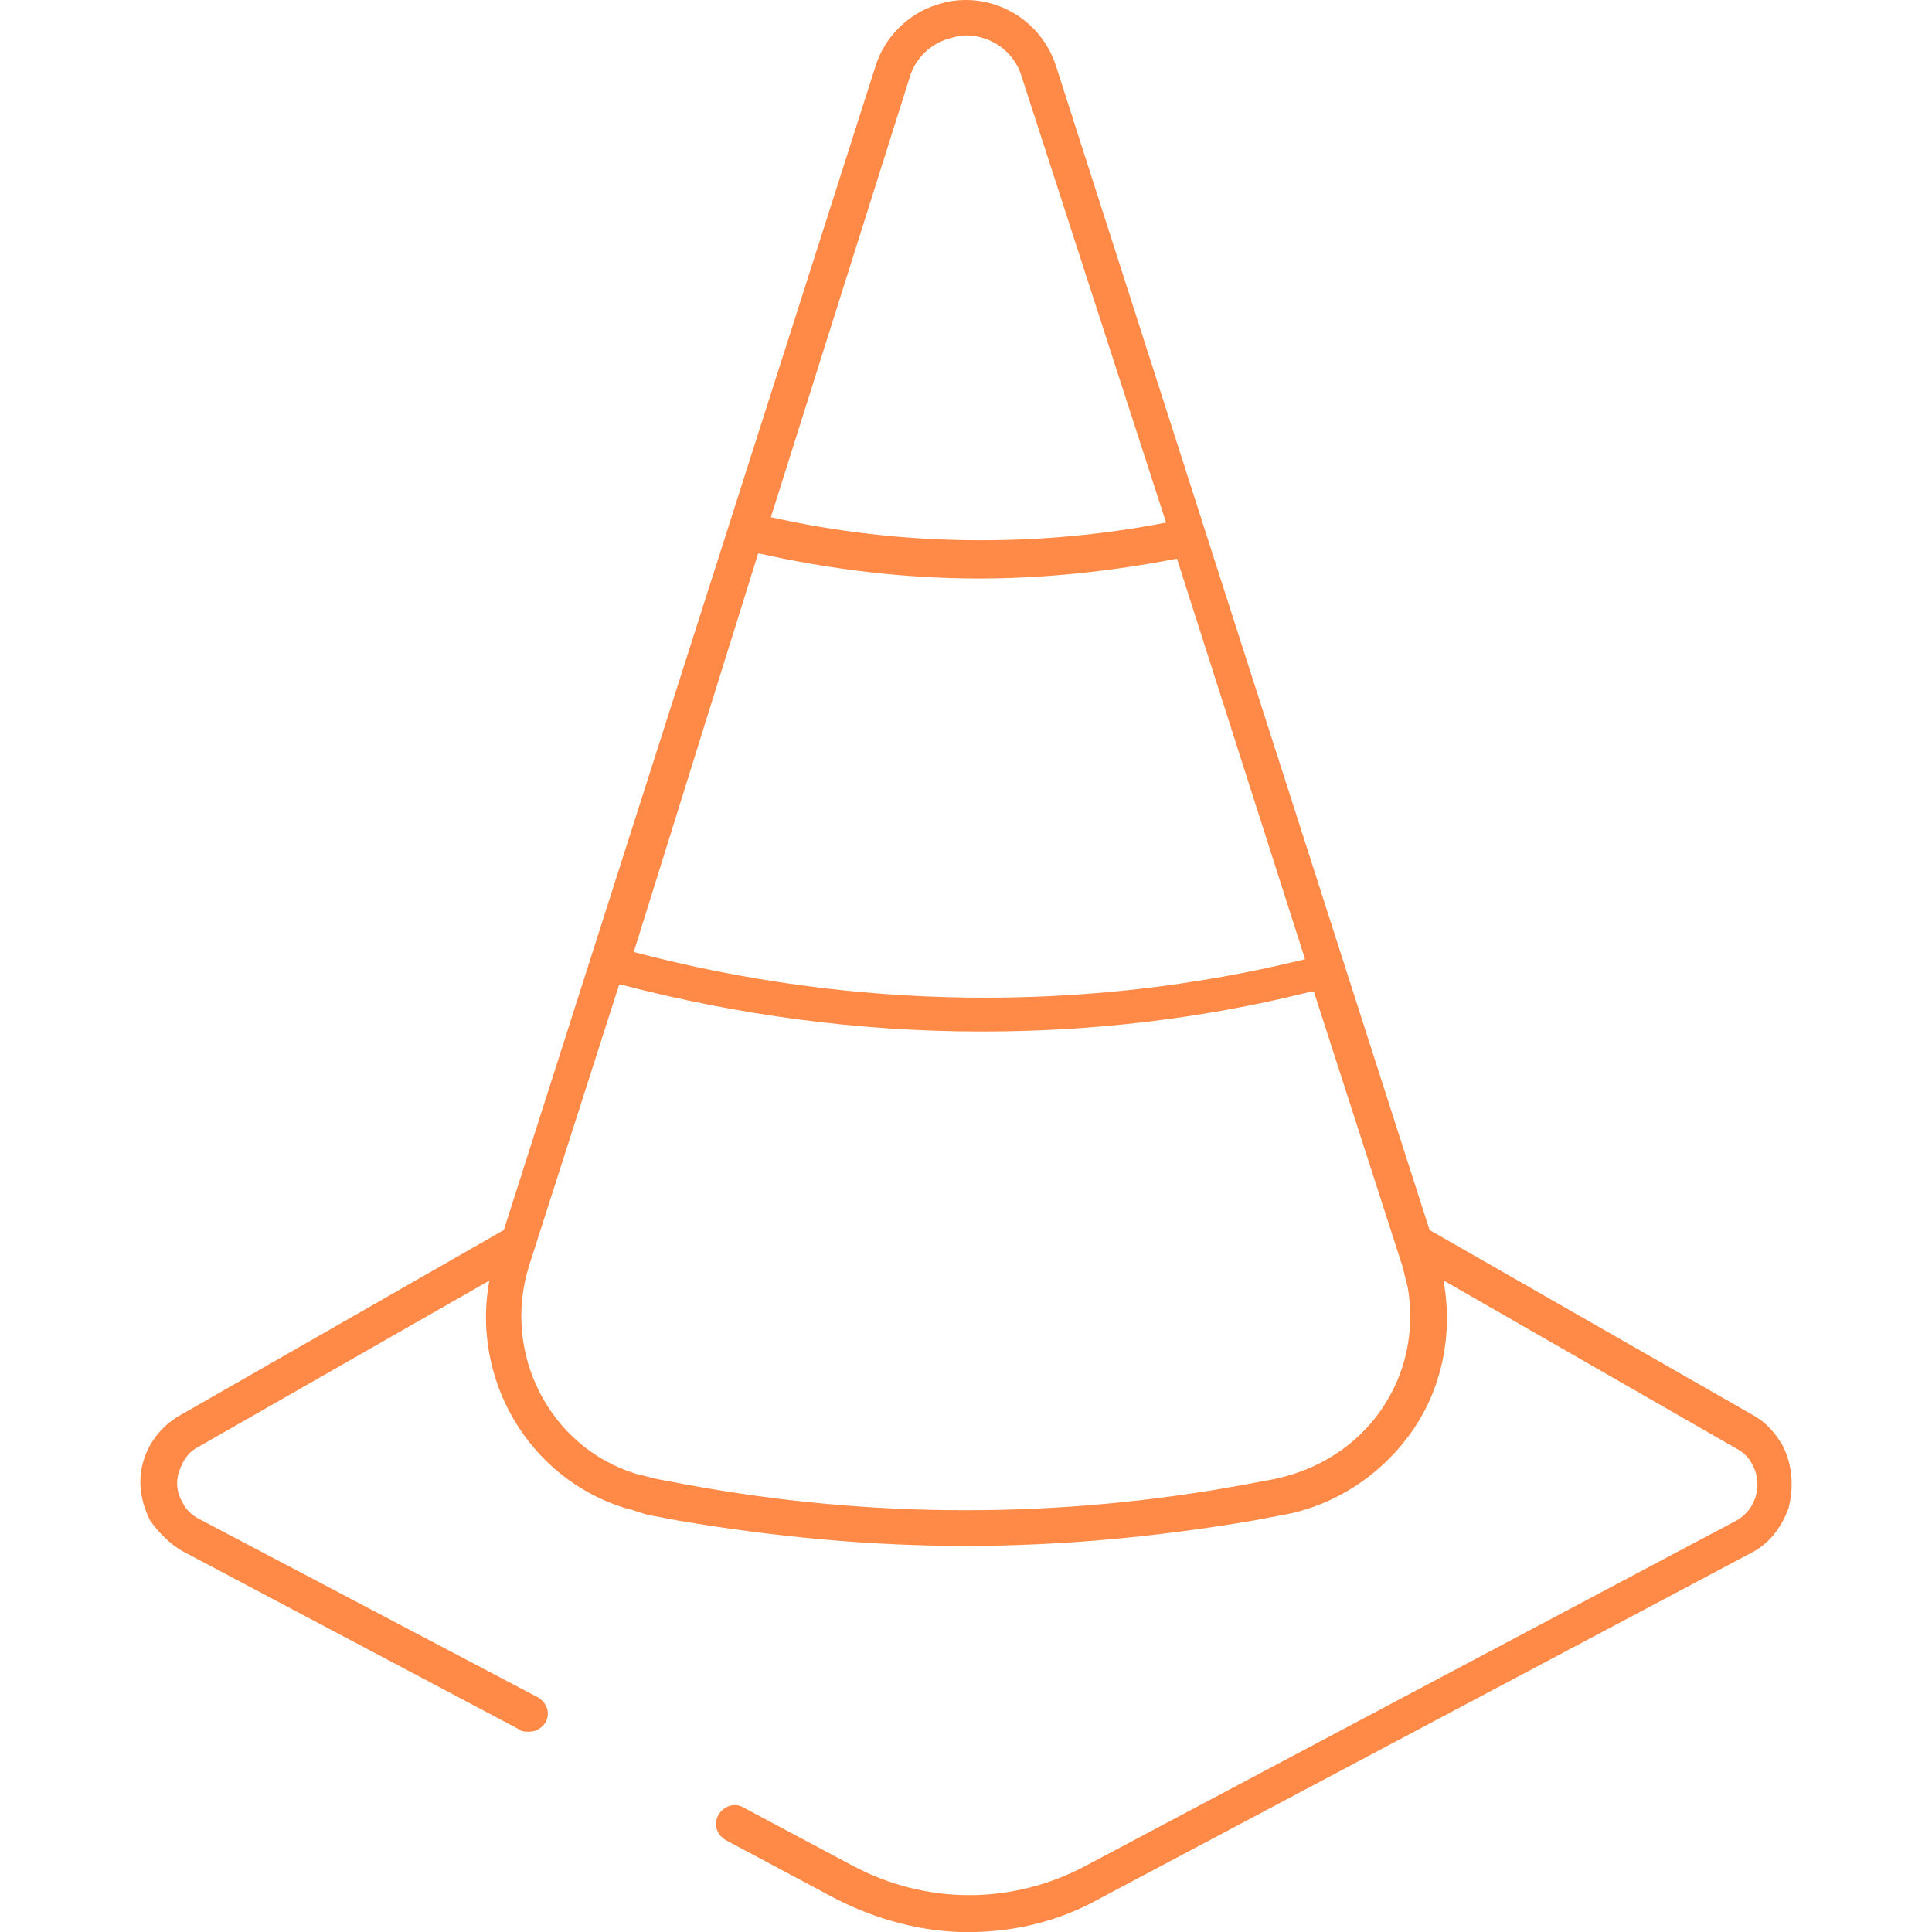 <!-- Generated by IcoMoon.io -->
<svg version="1.1" xmlns="http://www.w3.org/2000/svg" width="32" height="32" viewBox="0 0 32 32">
<path fill="#ff8946" d="M29.536 23.96c-0.12-0.209-0.269-0.389-0.478-0.508l-5.38-3.079-6.187-19.279c-0.269-0.837-1.166-1.285-1.973-1.016-0.478 0.149-0.867 0.538-1.016 1.016l-6.157 19.279-5.38 3.079c-0.299 0.179-0.508 0.448-0.598 0.777s-0.030 0.658 0.12 0.956c0.149 0.209 0.329 0.389 0.538 0.508l5.589 2.959c0.030 0.030 0.090 0.030 0.149 0.030 0.12 0 0.209-0.060 0.269-0.149 0.090-0.149 0.030-0.329-0.12-0.418l-5.619-2.959c-0.12-0.060-0.209-0.149-0.269-0.269-0.090-0.149-0.12-0.329-0.060-0.508s0.149-0.329 0.329-0.418l4.812-2.75c-0.299 1.614 0.628 3.258 2.242 3.766 0.149 0.030 0.269 0.090 0.418 0.12l0.478 0.090c1.584 0.269 3.168 0.418 4.752 0.418s3.168-0.149 4.752-0.418l0.478-0.090c0.867-0.149 1.644-0.658 2.152-1.375s0.687-1.614 0.538-2.481c0 0 0 0 0-0.030l4.842 2.78c0.12 0.060 0.209 0.149 0.269 0.269 0.179 0.329 0.060 0.747-0.269 0.927l-10.76 5.709c-1.225 0.658-2.66 0.658-3.886 0l-1.793-0.956c-0.149-0.090-0.329-0.030-0.418 0.12s-0.030 0.329 0.12 0.418l1.793 0.956c0.687 0.359 1.465 0.568 2.212 0.568 0.777 0 1.524-0.179 2.212-0.568l10.76-5.709c0.299-0.149 0.508-0.418 0.628-0.747 0.090-0.359 0.060-0.717-0.090-1.016zM12.559 9.164c1.196 0.269 2.421 0.418 3.647 0.418 1.106 0 2.212-0.12 3.288-0.329l2.122 6.635c-3.647 0.897-7.502 0.837-11.119-0.12v0l2.062-6.606zM15.069 1.274c0.090-0.299 0.329-0.538 0.628-0.628 0.090-0.030 0.209-0.060 0.299-0.060 0.418 0 0.807 0.269 0.927 0.687l2.391 7.383c-2.152 0.418-4.424 0.389-6.546-0.090l2.302-7.293zM22.87 23.362c-0.418 0.598-1.046 0.986-1.764 1.136l-0.478 0.090c-3.079 0.568-6.187 0.568-9.266 0l-0.478-0.090c-0.12-0.030-0.239-0.060-0.359-0.090-1.435-0.448-2.212-2.003-1.764-3.437l1.494-4.663h0.030c1.943 0.508 3.945 0.777 5.978 0.777 1.823 0 3.647-0.209 5.44-0.658h0.060l1.465 4.543c0.030 0.12 0.060 0.239 0.090 0.359 0.12 0.717-0.030 1.435-0.448 2.032z"></path>
</svg>
